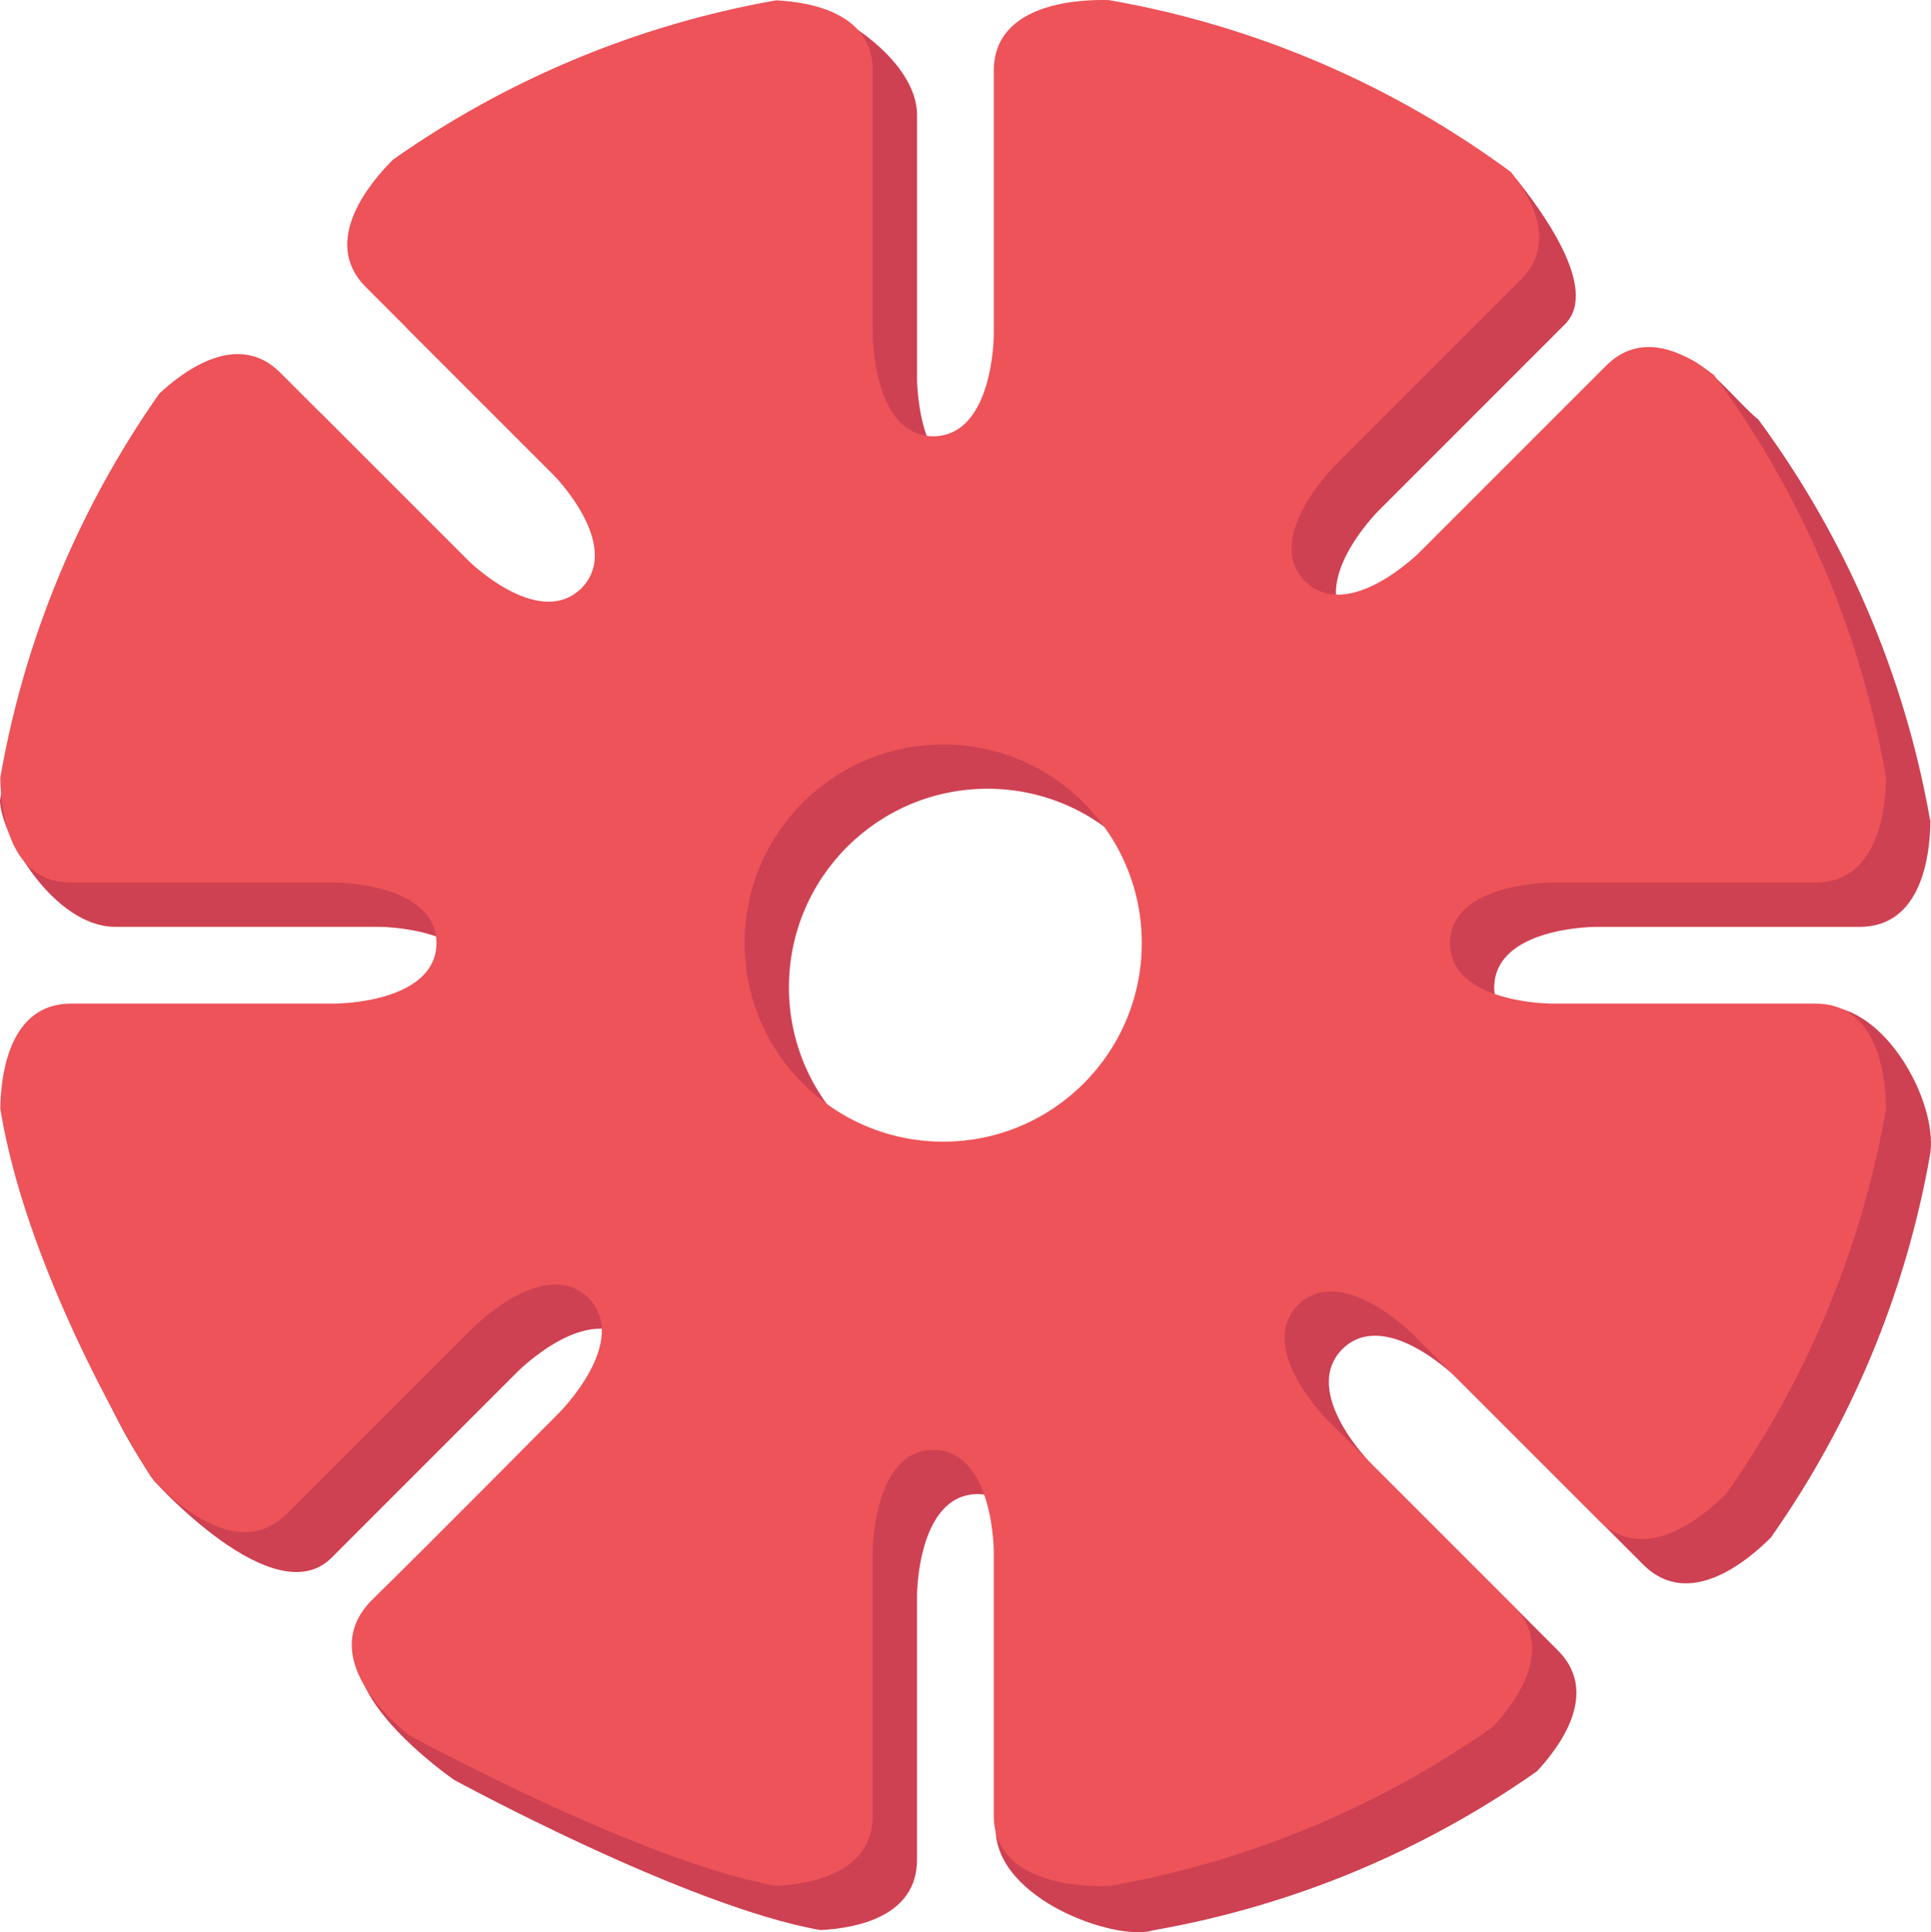 <?xml version="1.0" encoding="utf-8"?>
<!-- Generator: Adobe Illustrator 16.0.3, SVG Export Plug-In . SVG Version: 6.00 Build 0)  -->
<!DOCTYPE svg PUBLIC "-//W3C//DTD SVG 1.1//EN" "http://www.w3.org/Graphics/SVG/1.1/DTD/svg11.dtd">
<svg version="1.1" xmlns="http://www.w3.org/2000/svg" xmlns:xlink="http://www.w3.org/1999/xlink" x="0px" y="0px"
	 width="112.385px" height="112.446px" viewBox="0 0 112.385 112.446" enable-background="new 0 0 112.385 112.446"
	 xml:space="preserve">
<g id="圖層_1">
</g>
<g id="圖層_2">
	<g>
		<g>
			<path fill="#CE4152" d="M106.148,58.563c-4.728,0-13.28,2.417-13.28,2.417s-5.847-0.003-5.904-3.497h-0.005
				c0-0.009,0.002-0.016,0.002-0.024s-0.002-0.016-0.002-0.024h0.005c0.057-3.494,5.904-3.497,5.904-3.497s10.637,0,15.365,0
				c3.599,0,4.089-4.131,4.119-6.106c-1.508-8.653-5.002-16.622-10.01-23.412c-1.643-1.31-4.293-5.313-6.371-3.236
				c-3.343,3.343-10.775,13.532-10.775,13.532s-4.137,4.133-6.648,1.703l-0.003,0.003c-0.006-0.006-0.009-0.013-0.016-0.019
				c-0.006-0.006-0.013-0.009-0.019-0.016l0.004-0.003c-2.43-2.511,1.702-6.647,1.702-6.647s7.521-7.522,10.864-10.865
				c2.077-2.077-1.504-6.792-2.813-8.435c-6.784-5.003-12.499-6.342-21.142-7.853c-1.527-0.048-6.71,0.082-6.71,4.115
				c0,4.728,0,15.365,0,15.365s-0.003,5.847-3.497,5.904v0.005c-0.008,0-0.016-0.003-0.024-0.003c-0.008,0-0.016,0.003-0.024,0.003
				v-0.005c-3.494-0.057-3.497-5.904-3.497-5.904s0-10.637,0-15.365c0-3.326-5.051-6.429-7.146-6.535
				c-8.189,1.442-14.235,7.1-20.773,11.701c-1.311,1.3-4.249,4.755-1.588,7.416c3.343,3.343,10.865,10.864,10.865,10.864
				s4.132,4.137,1.702,6.648l0.004,0.003c-0.006,0.006-0.013,0.01-0.019,0.016c-0.006,0.006-0.01,0.013-0.016,0.019l-0.004-0.003
				c-2.511,2.43-6.647-1.703-6.647-1.703s-7.521-7.521-10.864-10.864c-2.433-2.433-5.529-0.185-7.037,1.22
				C7.246,32.033,1.431,38.37,0,46.578c0.03,1.976,3.112,7.358,6.712,7.358c4.728,0,15.364,0,15.364,0s5.847,0.003,5.904,3.497
				h0.005c0,0.009-0.002,0.016-0.002,0.024s0.002,0.016,0.002,0.024H27.98c-0.057,3.494-5.904,3.497-5.904,3.497s-10.637,0-15.364,0
				c-3.6,0-4.09,4.131-4.119,6.107c1.37,7.857,2.056,12.702,6.348,19.06c0,0,7.01,7.853,10.353,4.51
				c3.343-3.343,10.864-10.865,10.864-10.865s4.137-4.132,6.647-1.702l0.004-0.003c0.006,0.006,0.009,0.013,0.016,0.019
				c0.006,0.006,0.013,0.009,0.019,0.015l-0.004,0.004c2.43,2.511-1.702,6.647-1.702,6.647s-10.156,6.533-13.5,9.875
				c-3.343,3.343,4.79,8.932,4.79,8.932s13.5,7.364,21.32,8.741c2.096-0.106,5.624-0.775,5.624-4.102c0-4.728,0-15.365,0-15.365
				s0.003-5.847,3.497-5.904v-0.005c0.009,0,0.016,0.003,0.024,0.003c0.009,0,0.016-0.003,0.024-0.003v0.005
				c3.494,0.057,3.497,5.904,3.497,5.904s-2.426,8.801-2.466,13.528c-0.035,4.174,7.062,6.634,9.176,5.951
				c8.199-1.433,15.778-4.653,22.326-9.251c1.405-1.507,3.652-4.604,1.22-7.036c-3.343-3.343-10.864-10.865-10.864-10.865
				s-4.132-4.136-1.702-6.647l-0.004-0.003c0.006-0.006,0.013-0.01,0.02-0.016c0.006-0.006,0.009-0.013,0.015-0.019l0.003,0.003
				c2.511-2.43,6.648,1.702,6.648,1.702s7.521,7.522,10.864,10.865c2.661,2.661,6.116-0.278,7.417-1.588
				c4.618-6.563,7.851-14.166,9.285-22.392C112.735,64.08,109.748,58.563,106.148,58.563z M57.472,69.014
				c-6.382,0-11.556-5.174-11.556-11.557c0-6.383,5.174-11.557,11.556-11.557c6.383,0,11.557,5.174,11.557,11.557
				C69.029,63.84,63.855,69.014,57.472,69.014z"/>
		</g>
		<g>
			<path fill="#ED5358" d="M105.657,58.403c-4.728,0-15.365,0-15.365,0s-5.847-0.003-5.904-3.497h-0.005
				c0-0.008,0.002-0.016,0.003-0.024c0-0.009-0.003-0.016-0.003-0.024h0.005c0.057-3.494,5.904-3.497,5.904-3.497s10.637,0,15.365,0
				c3.599,0,4.089-4.131,4.119-6.107c-1.508-8.653-5.001-16.622-10.01-23.412c-1.643-1.31-4.205-2.645-6.282-0.568
				C90.141,24.617,82.62,32.138,82.62,32.138s-4.137,4.132-6.647,1.702l-0.004,0.004c-0.006-0.006-0.009-0.013-0.015-0.02
				c-0.006-0.006-0.013-0.009-0.02-0.015l0.004-0.004c-2.43-2.511,1.702-6.647,1.702-6.647s7.521-7.521,10.865-10.865
				c2.077-2.077,0.741-4.639-0.568-6.282C81.152,5.008,73.192,1.517,64.549,0.006c-1.527-0.049-6.71,0.082-6.71,4.114
				c0,4.728,0,15.365,0,15.365s-0.003,5.847-3.497,5.904v0.005c-0.009,0-0.016-0.003-0.024-0.003c-0.009,0-0.016,0.003-0.024,0.003
				V25.39c-3.494-0.057-3.497-5.904-3.497-5.904s0-10.637,0-15.365c0-3.326-3.528-3.996-5.624-4.102
				C36.984,1.46,29.415,4.686,22.876,9.287c-1.31,1.3-4.249,4.755-1.588,7.416c3.343,3.343,10.864,10.865,10.864,10.865
				s4.132,4.136,1.702,6.647l0.004,0.004c-0.006,0.006-0.013,0.009-0.019,0.015c-0.006,0.006-0.009,0.013-0.016,0.02l-0.003-0.004
				c-2.511,2.43-6.648-1.702-6.648-1.702s-7.521-7.521-10.864-10.865c-2.433-2.433-5.529-0.185-7.036,1.22
				c-4.603,6.554-7.825,14.142-9.256,22.35c0.03,1.976,0.52,6.107,4.119,6.107c4.728,0,15.365,0,15.365,0s5.847,0.002,5.904,3.497
				h0.005c0,0.009-0.002,0.016-0.002,0.024s0.002,0.016,0.002,0.024h-0.005C25.347,58.4,19.5,58.403,19.5,58.403s-10.637,0-15.365,0
				c-3.599,0-4.089,4.132-4.119,6.107c1.648,10.199,8.758,21.416,8.758,21.416s4.601,5.497,7.943,2.154s10.864-10.864,10.864-10.864
				s4.137-4.132,6.648-1.702l0.003-0.004c0.006,0.006,0.009,0.013,0.016,0.019c0.006,0.006,0.013,0.009,0.019,0.016l-0.004,0.003
				c2.43,2.511-1.702,6.648-1.702,6.648s-7.486,7.557-10.864,10.864c-3.697,3.62,2.154,7.943,2.154,7.943s13.5,7.364,21.321,8.741
				c2.095-0.106,5.624-0.775,5.624-4.102c0-4.728,0-15.365,0-15.365s0.003-5.847,3.497-5.904v-0.005
				c0.008,0,0.016,0.002,0.024,0.002c0.008,0,0.016-0.002,0.024-0.002v0.005c3.494,0.058,3.497,5.904,3.497,5.904s0,10.637,0,15.365
				c0,4.033,5.184,4.163,6.71,4.115c8.199-1.433,15.778-4.653,22.326-9.251c1.405-1.507,3.653-4.604,1.22-7.036
				C84.752,90.126,77.23,82.605,77.23,82.605s-4.132-4.137-1.702-6.648l-0.003-0.003c0.006-0.006,0.013-0.01,0.019-0.016
				c0.006-0.006,0.009-0.013,0.015-0.019l0.004,0.003c2.511-2.43,6.647,1.703,6.647,1.703s7.521,7.521,10.865,10.864
				c2.661,2.661,6.116-0.278,7.416-1.588c4.618-6.564,7.851-14.167,9.285-22.392C109.747,62.534,109.256,58.403,105.657,58.403z
				 M54.896,66.438c-6.383,0-11.557-5.174-11.557-11.557c0-6.382,5.174-11.557,11.557-11.557c6.382,0,11.557,5.174,11.557,11.557
				C66.453,61.264,61.279,66.438,54.896,66.438z"/>
		</g>
	</g>
</g>
</svg>
